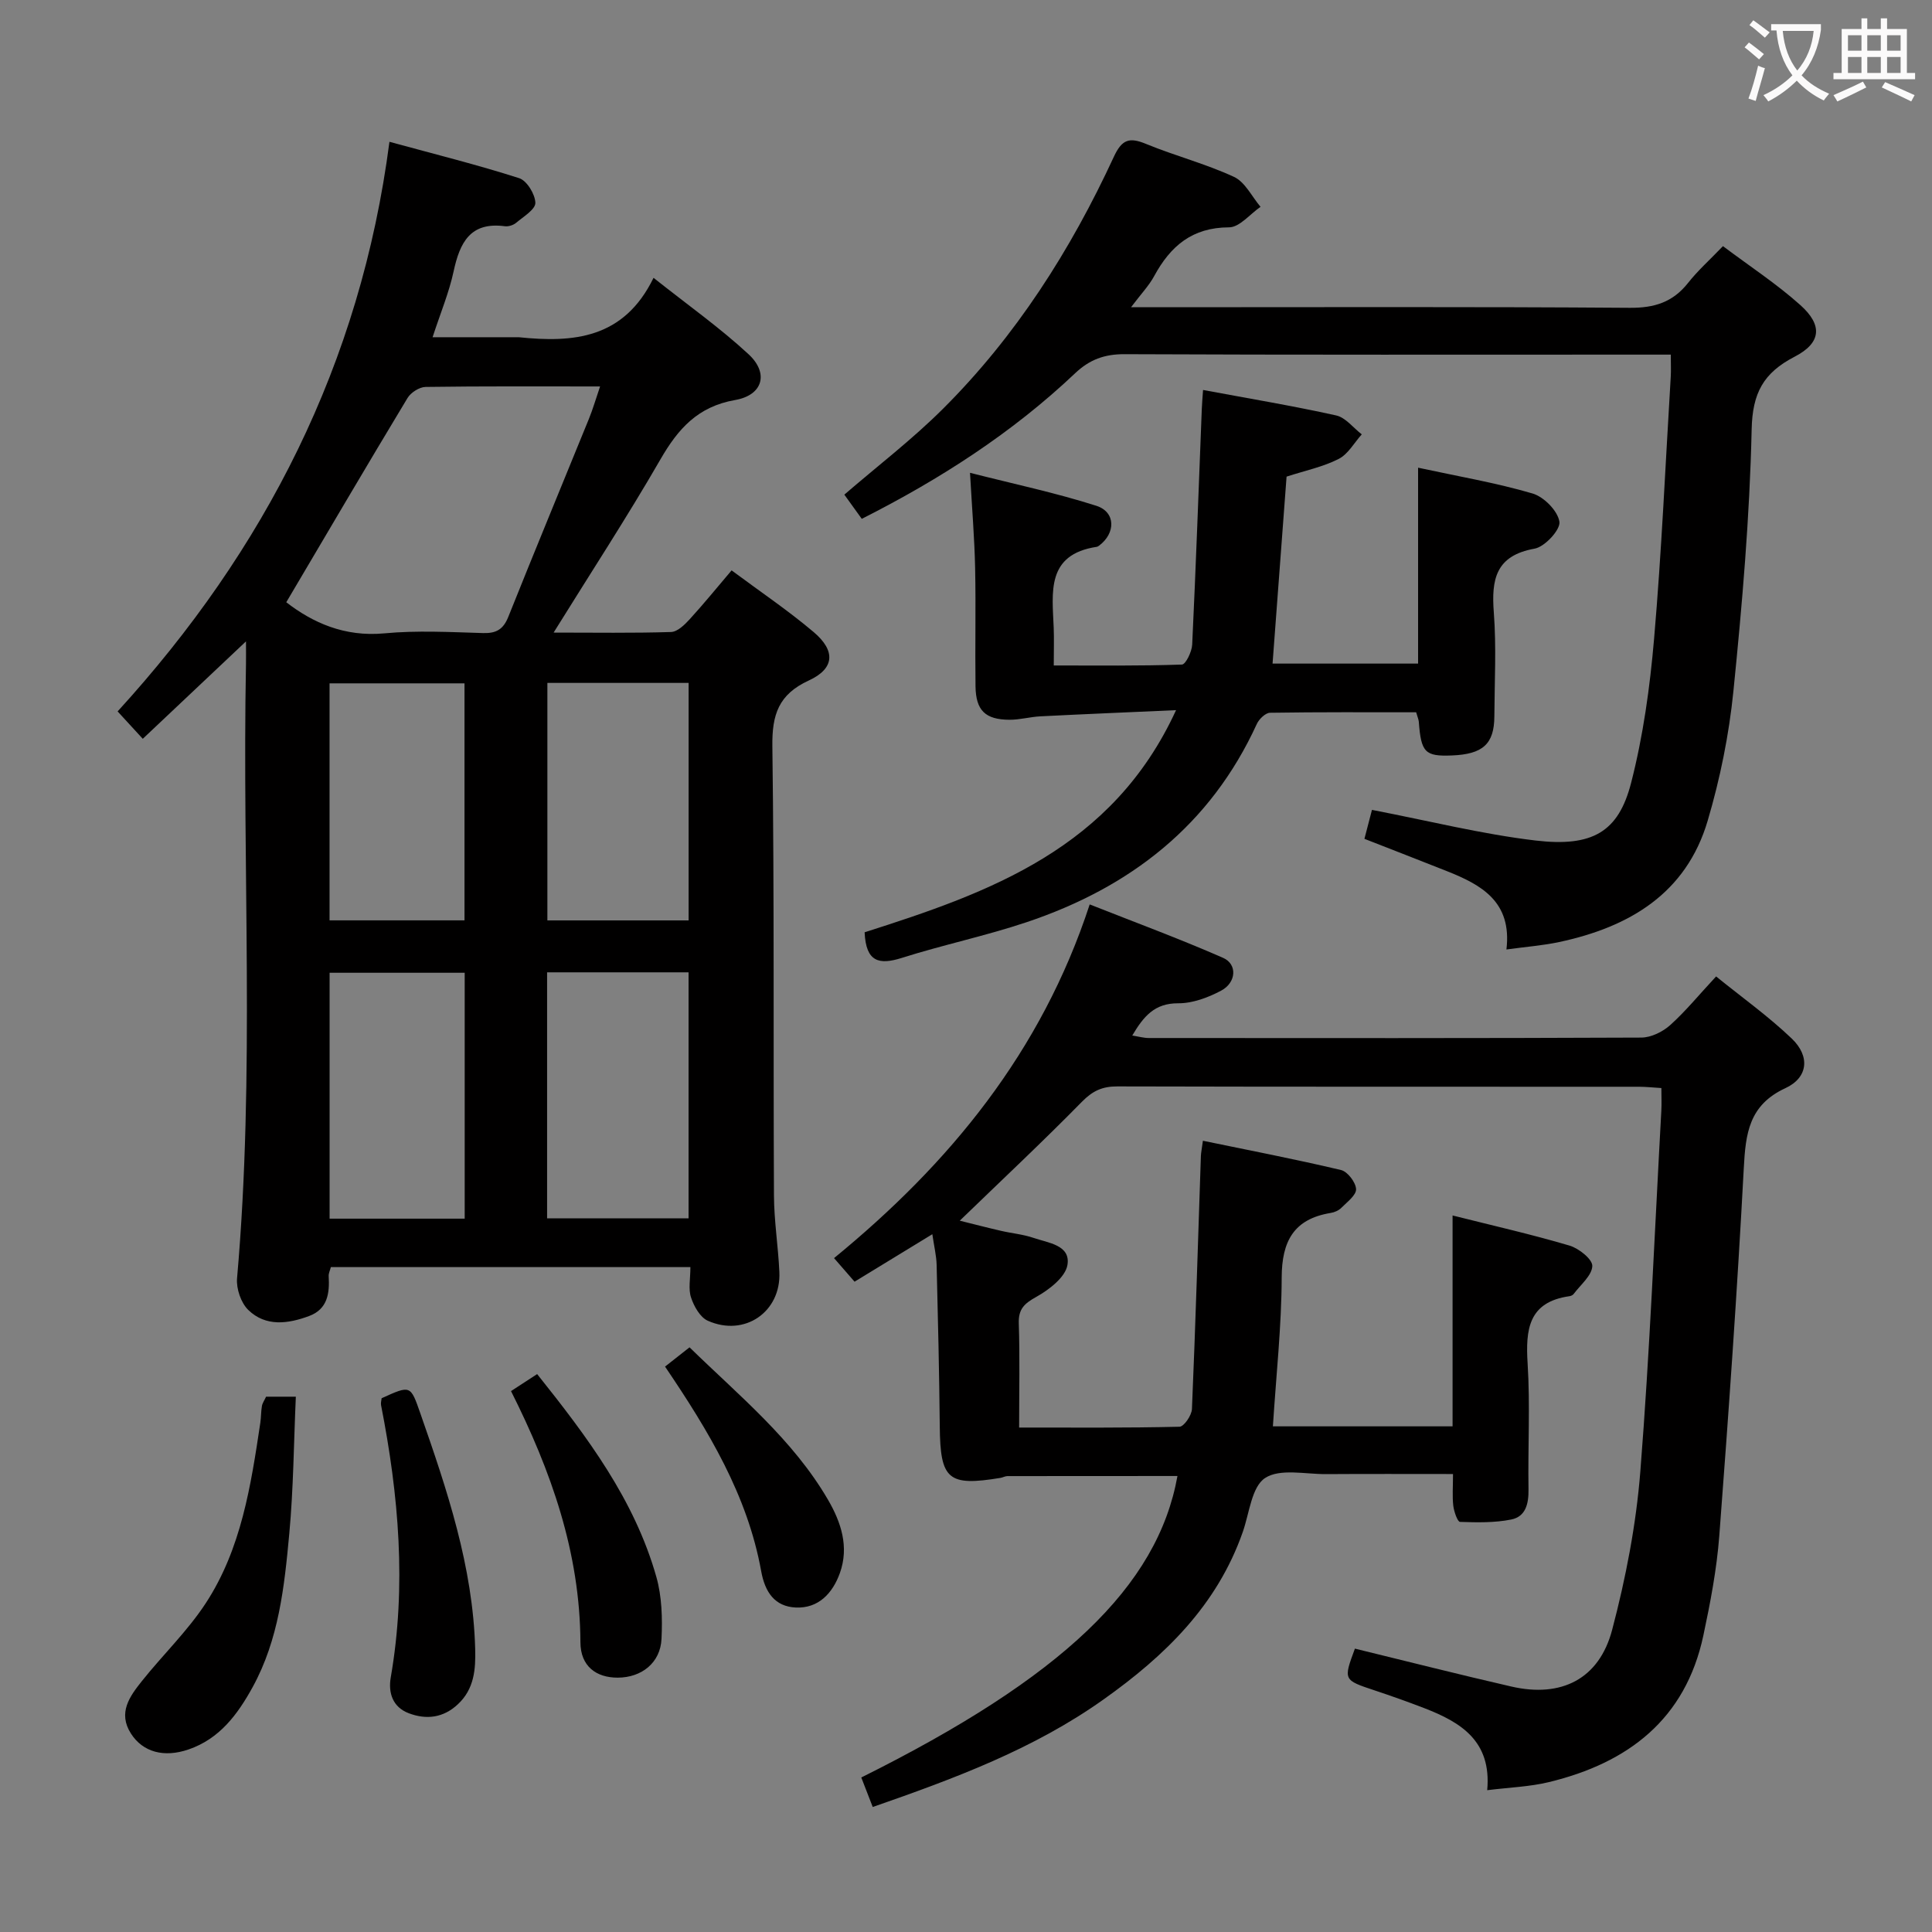 <svg enable-background="new 0 0 400 400" viewBox="0 0 400 400" xmlns="http://www.w3.org/2000/svg"><rect x="0" y="0" width="400" height="400" fill="#808080" stroke="none"/><g fill="#010000"><path d="m142.94 262.34c-25.28 0-49.73 0-74.44 0-.17.68-.49 1.29-.45 1.87.21 3.53-.21 6.82-4.03 8.25-4.37 1.63-9 2.27-12.62-1.25-1.51-1.47-2.51-4.41-2.32-6.56 3.74-42.4 1.03-84.88 1.85-127.31.02-1.25 0-2.51 0-4.55-7.53 7.1-14.35 13.55-21.37 20.17-1.68-1.82-3.12-3.4-5.21-5.67 30.47-33.36 50.3-71.96 56.28-117.93 9.49 2.59 18.26 4.77 26.86 7.53 1.59.51 3.31 3.33 3.35 5.11.02 1.36-2.46 2.85-3.97 4.12-.58.49-1.59.82-2.34.72-7.2-.96-9.34 3.43-10.62 9.37-.93 4.32-2.67 8.47-4.35 13.61h17.35c.17 0 .33-.01.5 0 11.25 1.16 21.74.36 27.9-12.3 7.15 5.68 13.79 10.37 19.69 15.84 4.23 3.93 2.94 8.46-2.8 9.46-7.73 1.35-11.81 5.95-15.47 12.3-6.87 11.9-14.39 23.42-22.11 35.85 8.53 0 16.43.13 24.31-.12 1.33-.04 2.82-1.5 3.86-2.64 2.9-3.17 5.61-6.51 8.68-10.12 5.91 4.4 11.71 8.3 17.01 12.79 4.58 3.89 4.31 7.55-1.03 10.01-6.24 2.87-7.63 7.05-7.54 13.61.41 30.98.18 61.98.33 92.96.02 5.3.88 10.6 1.12 15.91.37 8.25-7.2 13.48-14.83 10.07-1.58-.71-2.85-2.97-3.45-4.79-.6-1.75-.14-3.87-.14-6.31zm-83.67-137.65c5.45 4.22 12.05 7.21 20.29 6.44 6.77-.64 13.64-.26 20.46-.06 2.74.08 4.18-.77 5.22-3.36 5.48-13.71 11.14-27.35 16.7-41.02.83-2.04 1.44-4.18 2.3-6.68-12.52 0-24.33-.07-36.13.1-1.28.02-3.06 1.16-3.74 2.3-8.39 13.9-16.6 27.9-25.1 42.28zm83.29 127.55c0-17.22 0-34.09 0-50.93-9.95 0-19.52 0-29.29 0v50.93zm-46.35.07c0-17.32 0-34.17 0-50.91-9.6 0-18.82 0-27.97 0v50.91zm17.12-110.92v49.17h29.24c0-16.58 0-32.77 0-49.17-9.78 0-19.21 0-29.24 0zm-45.1 49.16h27.94c0-16.62 0-32.85 0-49.07-9.52 0-18.62 0-27.94 0z"/><path d="m263.54 295.31h37.2c0-14.51 0-28.75 0-43.66 8.55 2.15 16.46 3.94 24.22 6.24 1.93.57 4.77 2.84 4.71 4.23-.08 1.97-2.43 3.87-3.85 5.77-.18.24-.56.43-.87.47-8.51 1.2-9.12 6.88-8.67 13.98.54 8.63.04 17.32.18 25.99.05 2.97-.56 5.67-3.58 6.27-3.44.69-7.06.61-10.6.49-.52-.02-1.24-2.13-1.39-3.32-.23-1.94-.06-3.93-.06-6.59-9.05 0-17.66-.04-26.26.02-4.31.03-9.58-1.21-12.65.81-2.79 1.83-3.25 7.28-4.62 11.18-5.31 15.16-16.09 25.63-28.85 34.68-14.43 10.25-30.69 16.31-47.76 22.25-.81-2.09-1.6-4.12-2.37-6.11 41.58-20.7 61.35-39.55 65.46-62.42-11.76 0-23.48 0-35.2.02-.48 0-.96.29-1.44.37-10.86 1.79-12.47.36-12.57-10.65-.11-11.15-.37-22.29-.65-33.44-.05-1.93-.53-3.86-.89-6.36-5.62 3.43-10.69 6.53-16.1 9.83-1.32-1.52-2.58-2.96-4.25-4.88 23.9-19.57 42.91-42.62 52.93-73.23 9.31 3.68 18.58 7.1 27.61 11.06 3 1.31 2.76 5.11-.39 6.79-2.7 1.44-5.93 2.64-8.92 2.62-4.85-.02-7.13 2.68-9.49 6.68 1.36.21 2.39.51 3.42.51 34 .02 67.99.06 101.99-.09 2.01-.01 4.41-1.19 5.95-2.57 3.2-2.87 5.94-6.24 9.52-10.09 5.3 4.3 10.83 8.24 15.68 12.88 3.81 3.65 3.38 8.07-1.33 10.25-7.57 3.5-8.24 9.4-8.62 16.59-1.35 25.39-3.14 50.76-5.07 76.11-.53 6.92-1.85 13.82-3.3 20.63-3.7 17.34-15.57 26.38-31.99 30.35-3.96.96-8.12 1.09-12.76 1.67.94-10.2-5.49-14.07-13.01-16.98-3.4-1.31-6.83-2.53-10.29-3.68-6.49-2.16-6.5-2.13-4.09-8.65 10.81 2.63 21.57 5.37 32.39 7.85 10.31 2.37 18.18-1.52 20.87-11.75 2.82-10.7 4.96-21.74 5.83-32.75 1.97-24.86 2.97-49.79 4.35-74.7.08-1.47.01-2.94.01-4.71-1.77-.11-3.22-.27-4.66-.27-36-.01-71.99.02-107.99-.07-3.08-.01-5.09.91-7.3 3.16-8.14 8.29-16.63 16.24-25.31 24.64 2.68.66 5.58 1.42 8.49 2.09 2.27.53 4.63.73 6.81 1.48 3.02 1.04 7.69 1.47 6.99 5.61-.43 2.53-3.78 5.1-6.42 6.58-2.5 1.39-3.75 2.51-3.65 5.52.23 6.97.07 13.96.07 21.55 11.3 0 22.25.09 33.2-.17.93-.02 2.53-2.36 2.58-3.68.74-17.45 1.26-34.9 1.85-52.35.02-.64.16-1.28.42-3.18 9.68 2 19.18 3.83 28.59 6.06 1.36.32 3.05 2.54 3.12 3.95.06 1.25-1.85 2.67-3.04 3.87-.55.56-1.44.95-2.23 1.07-7.63 1.25-10.1 5.86-10.13 13.34-.03 10.1-1.14 20.19-1.82 30.84z"/><path d="m284.05 167.68c11.76 2.26 22.73 5.02 33.87 6.34 11.8 1.39 17.17-1.78 19.78-11.92 2.5-9.72 3.9-19.83 4.76-29.85 1.56-18.05 2.35-36.16 3.45-54.25.08-1.31.01-2.63.01-4.58-2.25 0-4.2 0-6.15 0-35.65 0-71.3.07-106.95-.09-4.16-.02-7.26 1.13-10.23 3.95-13.02 12.33-27.93 21.93-44.17 30.14-1.2-1.67-2.35-3.26-3.61-5.01 6.92-5.97 14.07-11.44 20.39-17.74 15.13-15.07 26.47-32.88 35.4-52.19 1.7-3.68 3.25-4.1 6.71-2.67 5.98 2.46 12.32 4.1 18.17 6.81 2.3 1.06 3.7 4.08 5.5 6.2-2.17 1.49-4.34 4.24-6.52 4.25-7.63.01-12.13 3.88-15.5 10.09-1.07 1.98-2.7 3.67-4.79 6.45h6.79c32.15 0 64.3-.12 96.45.12 5.12.04 8.93-1.16 12.09-5.16 2.04-2.59 4.54-4.81 7.22-7.61 5.53 4.16 11.12 7.81 16.03 12.21 4.65 4.16 4.34 7.82-1.19 10.68-6.47 3.35-8.74 7.52-8.9 15.08-.4 18.09-1.96 36.18-3.78 54.2-.91 9.02-2.75 18.08-5.32 26.78-4.45 15.08-16.22 22.03-30.75 25.13-3.36.72-6.81.97-10.92 1.54 1.19-9.88-5.17-13.38-12.3-16.21-5.54-2.2-11.1-4.35-17.1-6.7.58-2.22 1.14-4.37 1.56-5.99z"/><path d="m179.01 193.02c25.91-8.25 51.3-17.31 64.48-45.99-10.03.45-19.07.82-28.1 1.28-2.14.11-4.26.72-6.38.71-5.02-.03-6.97-1.92-7.04-6.93-.11-8.16.09-16.33-.08-24.49-.13-6.13-.64-12.25-1.06-19.71 9.14 2.33 17.79 4.15 26.16 6.83 4.04 1.3 4.02 5.68.55 8.26-.13.1-.29.2-.44.23-10.56 1.58-9.23 9.46-8.94 16.82.09 2.31.01 4.63.01 7.75 9.05 0 17.8.11 26.54-.19.78-.03 2.05-2.66 2.12-4.12.77-16.27 1.35-32.55 1.99-48.82.04-1.13.15-2.26.26-3.91 9.39 1.75 18.52 3.27 27.55 5.27 1.96.43 3.55 2.57 5.31 3.92-1.57 1.74-2.83 4.1-4.79 5.09-3.21 1.64-6.86 2.39-10.78 3.66-.94 12.57-1.91 25.42-2.9 38.71h30.13c0-13.22 0-26.46 0-40.56 8.37 1.81 16.16 3.13 23.69 5.34 2.36.69 5.23 3.6 5.57 5.85.25 1.64-3.02 5.19-5.13 5.57-8.08 1.44-8.98 6.37-8.45 13.24.54 7.12.15 14.32.11 21.49-.03 5.71-2.37 7.84-8.81 8.09-5.54.22-6.36-.62-6.83-6.97-.04-.47-.25-.93-.55-1.97-10.02 0-20.14-.06-30.26.1-.94.02-2.27 1.31-2.73 2.32-9.61 21.01-26.28 33.88-47.69 41.05-8.48 2.84-17.3 4.68-25.83 7.39-4.7 1.48-7.41.85-7.68-5.31z"/><path d="m55.09 289.17h6.16c-.43 9.58-.49 19.03-1.36 28.4-1.01 10.9-2.16 21.87-7.6 31.76-3.11 5.65-6.84 10.68-13.27 12.88-5.08 1.74-9.46.55-11.92-3.31-2.73-4.29-.25-7.68 2.26-10.83 4.34-5.45 9.46-10.36 13.25-16.16 7.35-11.25 9.34-24.35 11.29-37.36.17-1.15.13-2.33.33-3.47.11-.61.53-1.18.86-1.91z"/><path d="m105.8 288.01c1.9-1.24 3.53-2.3 5.41-3.52 10.37 12.99 20.15 25.99 24.68 41.99 1.15 4.06 1.27 8.56 1.07 12.83-.23 4.96-4.13 8.02-9.07 8.03-4.45.01-7.7-2.36-7.72-7.32-.09-18.58-6.05-35.46-14.37-52.01z"/><path d="m79.01 289.49c6.03-2.74 5.97-2.72 8.02 3.14 5.54 15.84 10.89 31.71 11.35 48.73.12 4.27-.19 8.32-3.58 11.49-3.02 2.83-6.54 3.24-10.19 1.85-3.3-1.26-4.26-4.2-3.71-7.4 3.29-18.95 1.66-37.7-2.01-56.4-.08-.46.08-.97.12-1.41z"/><path d="m137.69 282.94c1.86-1.46 3.28-2.58 5.07-3.99 10.26 10.02 21.38 19.04 28.67 31.56 2.71 4.66 4.4 9.74 2.46 15.17-1.51 4.21-4.46 7.36-9.15 7.14-4.32-.21-6.36-3.15-7.15-7.55-2.83-15.66-10.87-29-19.9-42.33z"/></g><path d="m362.1 8.8c1.1.8 2.1 1.6 3.1 2.4l-1 1.1c-1.3-1.1-2.3-2-3-2.5zm1.9 4.8c.5.2.9.4 1.4.5-.6 2.3-1.3 4.5-1.9 6.8l-1.5-.5c.8-2.1 1.4-4.3 2-6.8zm-1-9.4c1.3.9 2.4 1.8 3.4 2.5l-1 1.1c-1.4-1.2-2.4-2.1-3.2-2.6zm3.7 2.2v-1.4h10.3v1.2c-.5 3.6-1.8 6.8-4 9.4 1.5 1.6 3.4 2.8 5.7 3.8-.3.4-.7.8-1.1 1.4-2.3-1.1-4.1-2.5-5.6-4.1-1.6 1.6-3.6 3.1-5.9 4.3-.3-.5-.7-.9-1-1.3 2.4-1.1 4.4-2.5 6-4.1-1.9-2.5-3-5.6-3.3-9.3h-1.1zm8.8 0h-6.4c.3 3.3 1.3 6 3 8.2 2-2.3 3.1-5.1 3.4-8.2z" fill="#fbfafa"/><path d="m385.3 3.8h1.3v2.2h2.8v-2.2h1.3v2.2h4.1v9.1h1.7v1.3h-16.9v-1.3h1.7v-9.1h4.1v-2.2zm.4 13.1.7 1.2c-1.8.9-3.8 1.9-6 2.9-.2-.4-.5-.8-.8-1.3 2.3-1 4.3-1.9 6.1-2.8zm-3.1-6.4h2.8v-3.2h-2.8zm0 4.6h2.8v-3.3h-2.8zm4-4.6h2.8v-3.2h-2.8zm0 4.6h2.8v-3.3h-2.8zm3.7 1.9c2.1.9 4.1 1.8 6.1 2.7l-.7 1.3c-2.2-1.1-4.2-2-6.1-2.9zm3.2-9.7h-2.8v3.2h2.8zm-2.8 7.8h2.8v-3.3h-2.8z" fill="#fbfafa"/></svg>
